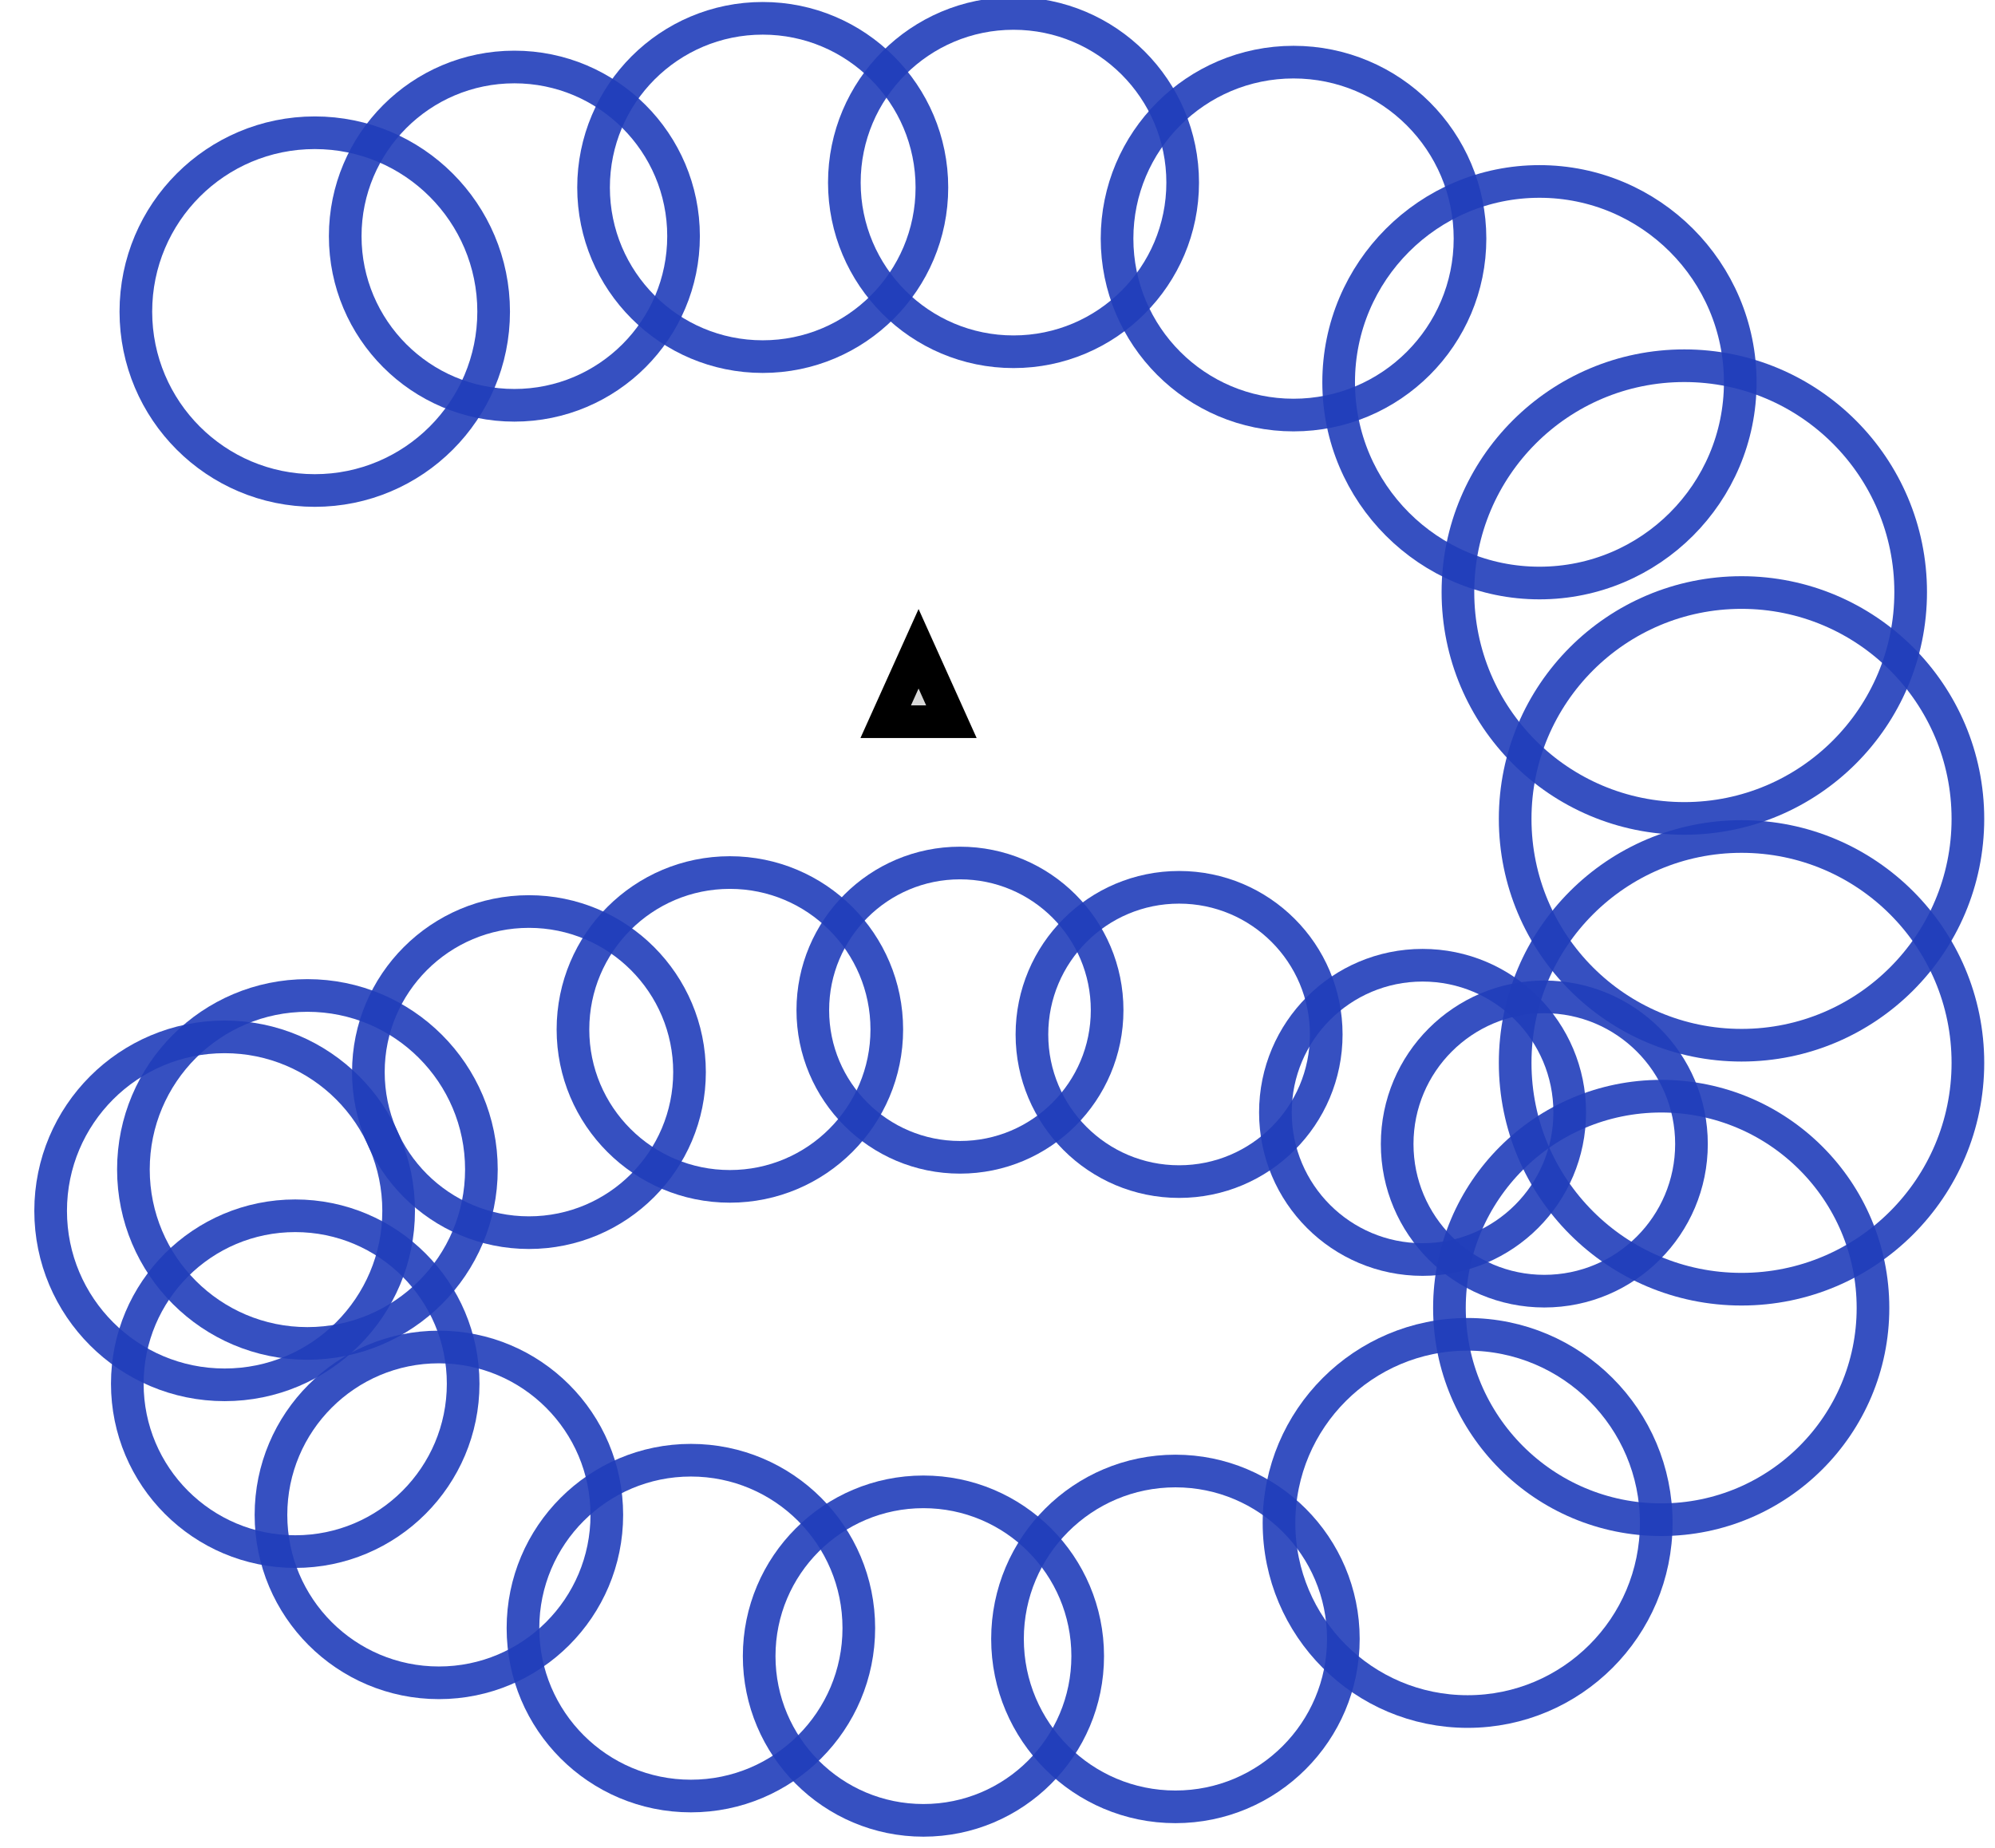 <?xml version="1.0" encoding="utf-8"?>
<svg viewBox="0 0 61.101 56.601" width="61.101px" height="56.601px" xmlns="http://www.w3.org/2000/svg">
  <ellipse style="fill: rgb(216, 216, 216); fill-opacity: 0; paint-order: stroke; stroke: rgb(33, 61, 186); opacity: 0.9;" cx="9.64" cy="9.545" rx="5.479" ry="5.479" transform="matrix(1, 0, 0, 1, -1.7763568394002505e-15, 8.881784197001252e-16)"/>
  <ellipse style="fill: rgb(216, 216, 216); fill-opacity: 0; paint-order: stroke; stroke: rgb(33, 61, 186); opacity: 0.9;" cx="15.754" cy="7.233" rx="5.181" ry="5.181" transform="matrix(1, 0, 0, 1, -1.7763568394002505e-15, 8.881784197001252e-16)"/>
  <ellipse style="fill: rgb(216, 216, 216); fill-opacity: 0; paint-order: stroke; stroke: rgb(33, 61, 186); opacity: 0.9;" cx="23.36" cy="5.742" rx="5.181" ry="5.181" transform="matrix(1, 0, 0, 1, -1.7763568394002505e-15, 8.881784197001252e-16)"/>
  <ellipse style="fill: rgb(216, 216, 216); fill-opacity: 0; paint-order: stroke; stroke: rgb(33, 61, 186); opacity: 0.9;" cx="31.041" cy="5.593" rx="5.181" ry="5.181" transform="matrix(1, 0, 0, 1, -1.7763568394002505e-15, 8.881784197001252e-16)"/>
  <ellipse style="fill: rgb(216, 216, 216); fill-opacity: 0; paint-order: stroke; stroke: rgb(33, 61, 186); opacity: 0.9;" cx="39.617" cy="7.308" rx="5.405" ry="5.405" transform="matrix(1, 0, 0, 1, -1.7763568394002505e-15, 8.881784197001252e-16)"/>
  <ellipse style="fill: rgb(216, 216, 216); fill-opacity: 0; paint-order: stroke; stroke: rgb(33, 61, 186); opacity: 0.9;" cx="47.149" cy="11.708" rx="6.15" ry="6.15" transform="matrix(1, 0, 0, 1, -1.7763568394002505e-15, 8.881784197001252e-16)"/>
  <ellipse style="fill: rgb(216, 216, 216); fill-opacity: 0; paint-order: stroke; stroke: rgb(33, 61, 186); opacity: 0.9;" cx="51.585" cy="18.135" rx="6.933" ry="6.933" transform="matrix(1, 0, 0, 1, -1.7763568394002505e-15, 8.881784197001252e-16)"/>
  <ellipse style="fill: rgb(216, 216, 216); fill-opacity: 0; paint-order: stroke; stroke: rgb(33, 61, 186); opacity: 0.9;" cx="53.338" cy="25.082" rx="6.933" ry="6.933" transform="matrix(1, 0, 0, 1, -1.7763568394002505e-15, 8.881784197001252e-16)"/>
  <ellipse style="fill: rgb(216, 216, 216); fill-opacity: 0; paint-order: stroke; stroke: rgb(33, 61, 186); opacity: 0.9;" cx="53.338" cy="32.555" rx="6.933" ry="6.933" transform="matrix(1, 0, 0, 1, -1.7763568394002505e-15, 8.881784197001252e-16)"/>
  <ellipse style="fill: rgb(216, 216, 216); fill-opacity: 0; paint-order: stroke; stroke: rgb(33, 61, 186); opacity: 0.9;" cx="50.878" cy="40.062" rx="6.486" ry="6.486" transform="matrix(1, 0, 0, 1, -1.7763568394002505e-15, 8.881784197001252e-16)"/>
  <ellipse style="fill: rgb(216, 216, 216); fill-opacity: 0; paint-order: stroke; stroke: rgb(33, 61, 186); opacity: 0.9;" cx="44.949" cy="46.647" rx="5.777" ry="5.777" transform="matrix(1, 0, 0, 1, -1.7763568394002505e-15, 8.881784197001252e-16)"/>
  <ellipse style="fill: rgb(216, 216, 216); fill-opacity: 0; paint-order: stroke; stroke: rgb(33, 61, 186); opacity: 0.9;" cx="36" cy="50.2" rx="5.143" ry="5.143" transform="matrix(1, 0, 0, 1, -1.7763568394002505e-15, 8.881784197001252e-16)"/>
  <ellipse style="fill: rgb(216, 216, 216); fill-opacity: 0; paint-order: stroke; stroke: rgb(33, 61, 186); opacity: 0.9;" cx="28.282" cy="50.726" rx="5.031" ry="5.031" transform="matrix(1, 0, 0, 1, -1.7763568394002505e-15, 8.881784197001252e-16)"/>
  <ellipse style="fill: rgb(216, 216, 216); fill-opacity: 0; paint-order: stroke; stroke: rgb(33, 61, 186); opacity: 0.9;" cx="21.16" cy="49.869" rx="5.143" ry="5.143" transform="matrix(1, 0, 0, 1, -1.7763568394002505e-15, 8.881784197001252e-16)"/>
  <ellipse style="fill: rgb(216, 216, 216); fill-opacity: 0; paint-order: stroke; stroke: rgb(33, 61, 186); opacity: 0.9;" cx="13.442" cy="46.401" rx="5.143" ry="5.143" transform="matrix(1, 0, 0, 1, -1.7763568394002505e-15, 8.881784197001252e-16)"/>
  <ellipse style="fill: rgb(216, 216, 216); fill-opacity: 0; paint-order: stroke; stroke: rgb(33, 61, 186); opacity: 0.9;" cx="9.042" cy="42.382" rx="5.143" ry="5.143" transform="matrix(1, 0, 0, 1, -1.7763568394002505e-15, 8.881784197001252e-16)"/>
  <ellipse style="fill: rgb(216, 216, 216); fill-opacity: 0; paint-order: stroke; stroke: rgb(33, 61, 186); opacity: 0.9;" cx="6.88" cy="37.088" rx="5.329" ry="5.329" transform="matrix(1, 0, 0, 1, -1.7763568394002505e-15, 8.881784197001252e-16)"/>
  <ellipse style="fill: rgb(216, 216, 216); fill-opacity: 0; paint-order: stroke; stroke: rgb(33, 61, 186); opacity: 0.9;" cx="9.415" cy="35.82" rx="5.329" ry="5.329" transform="matrix(1, 0, 0, 1, -1.7763568394002505e-15, 8.881784197001252e-16)"/>
  <ellipse style="fill: rgb(216, 216, 216); fill-opacity: 0; paint-order: stroke; stroke: rgb(33, 61, 186); opacity: 0.9;" cx="16.2" cy="32.838" rx="4.918" ry="4.918" transform="matrix(1, 0, 0, 1, -1.7763568394002505e-15, 8.881784197001252e-16)"/>
  <ellipse style="fill: rgb(216, 216, 216); fill-opacity: 0; paint-order: stroke; stroke: rgb(33, 61, 186); opacity: 0.9;" cx="22.354" cy="31.532" rx="4.806" ry="4.806" transform="matrix(1, 0, 0, 1, -1.7763568394002505e-15, 8.881784197001252e-16)"/>
  <ellipse style="fill: rgb(216, 216, 216); fill-opacity: 0; paint-order: stroke; stroke: rgb(33, 61, 186); opacity: 0.9;" cx="29.401" cy="30.941" rx="4.507" ry="4.507" transform="matrix(1, 0, 0, 1, -1.7763568394002505e-15, 8.881784197001252e-16)"/>
  <ellipse style="fill: rgb(216, 216, 216); fill-opacity: 0; paint-order: stroke; stroke: rgb(33, 61, 186); opacity: 0.9;" cx="36.112" cy="31.685" rx="4.507" ry="4.507" transform="matrix(1, 0, 0, 1, -1.7763568394002505e-15, 8.881784197001252e-16)"/>
  <ellipse style="fill: rgb(216, 216, 216); fill-opacity: 0; paint-order: stroke; stroke: rgb(33, 61, 186); opacity: 0.9;" cx="43.569" cy="34.072" rx="4.507" ry="4.507" transform="matrix(1, 0, 0, 1, -1.7763568394002505e-15, 8.881784197001252e-16)"/>
  <ellipse style="fill: rgb(216, 216, 216); fill-opacity: 0; paint-order: stroke; stroke: rgb(33, 61, 186); opacity: 0.9;" cx="47.298" cy="35.041" rx="4.507" ry="4.507" transform="matrix(1, 0, 0, 1, -1.7763568394002505e-15, 8.881784197001252e-16)"/>
  <path d="M 28.133 19.872 L 29.138 22.105 L 27.127 22.105 L 28.133 19.872 Z" style="fill: rgb(216, 216, 216); stroke: rgb(0, 0, 0);" transform="matrix(1, 0, 0, 1, -1.7763568394002505e-15, 8.881784197001252e-16)"/>
</svg>